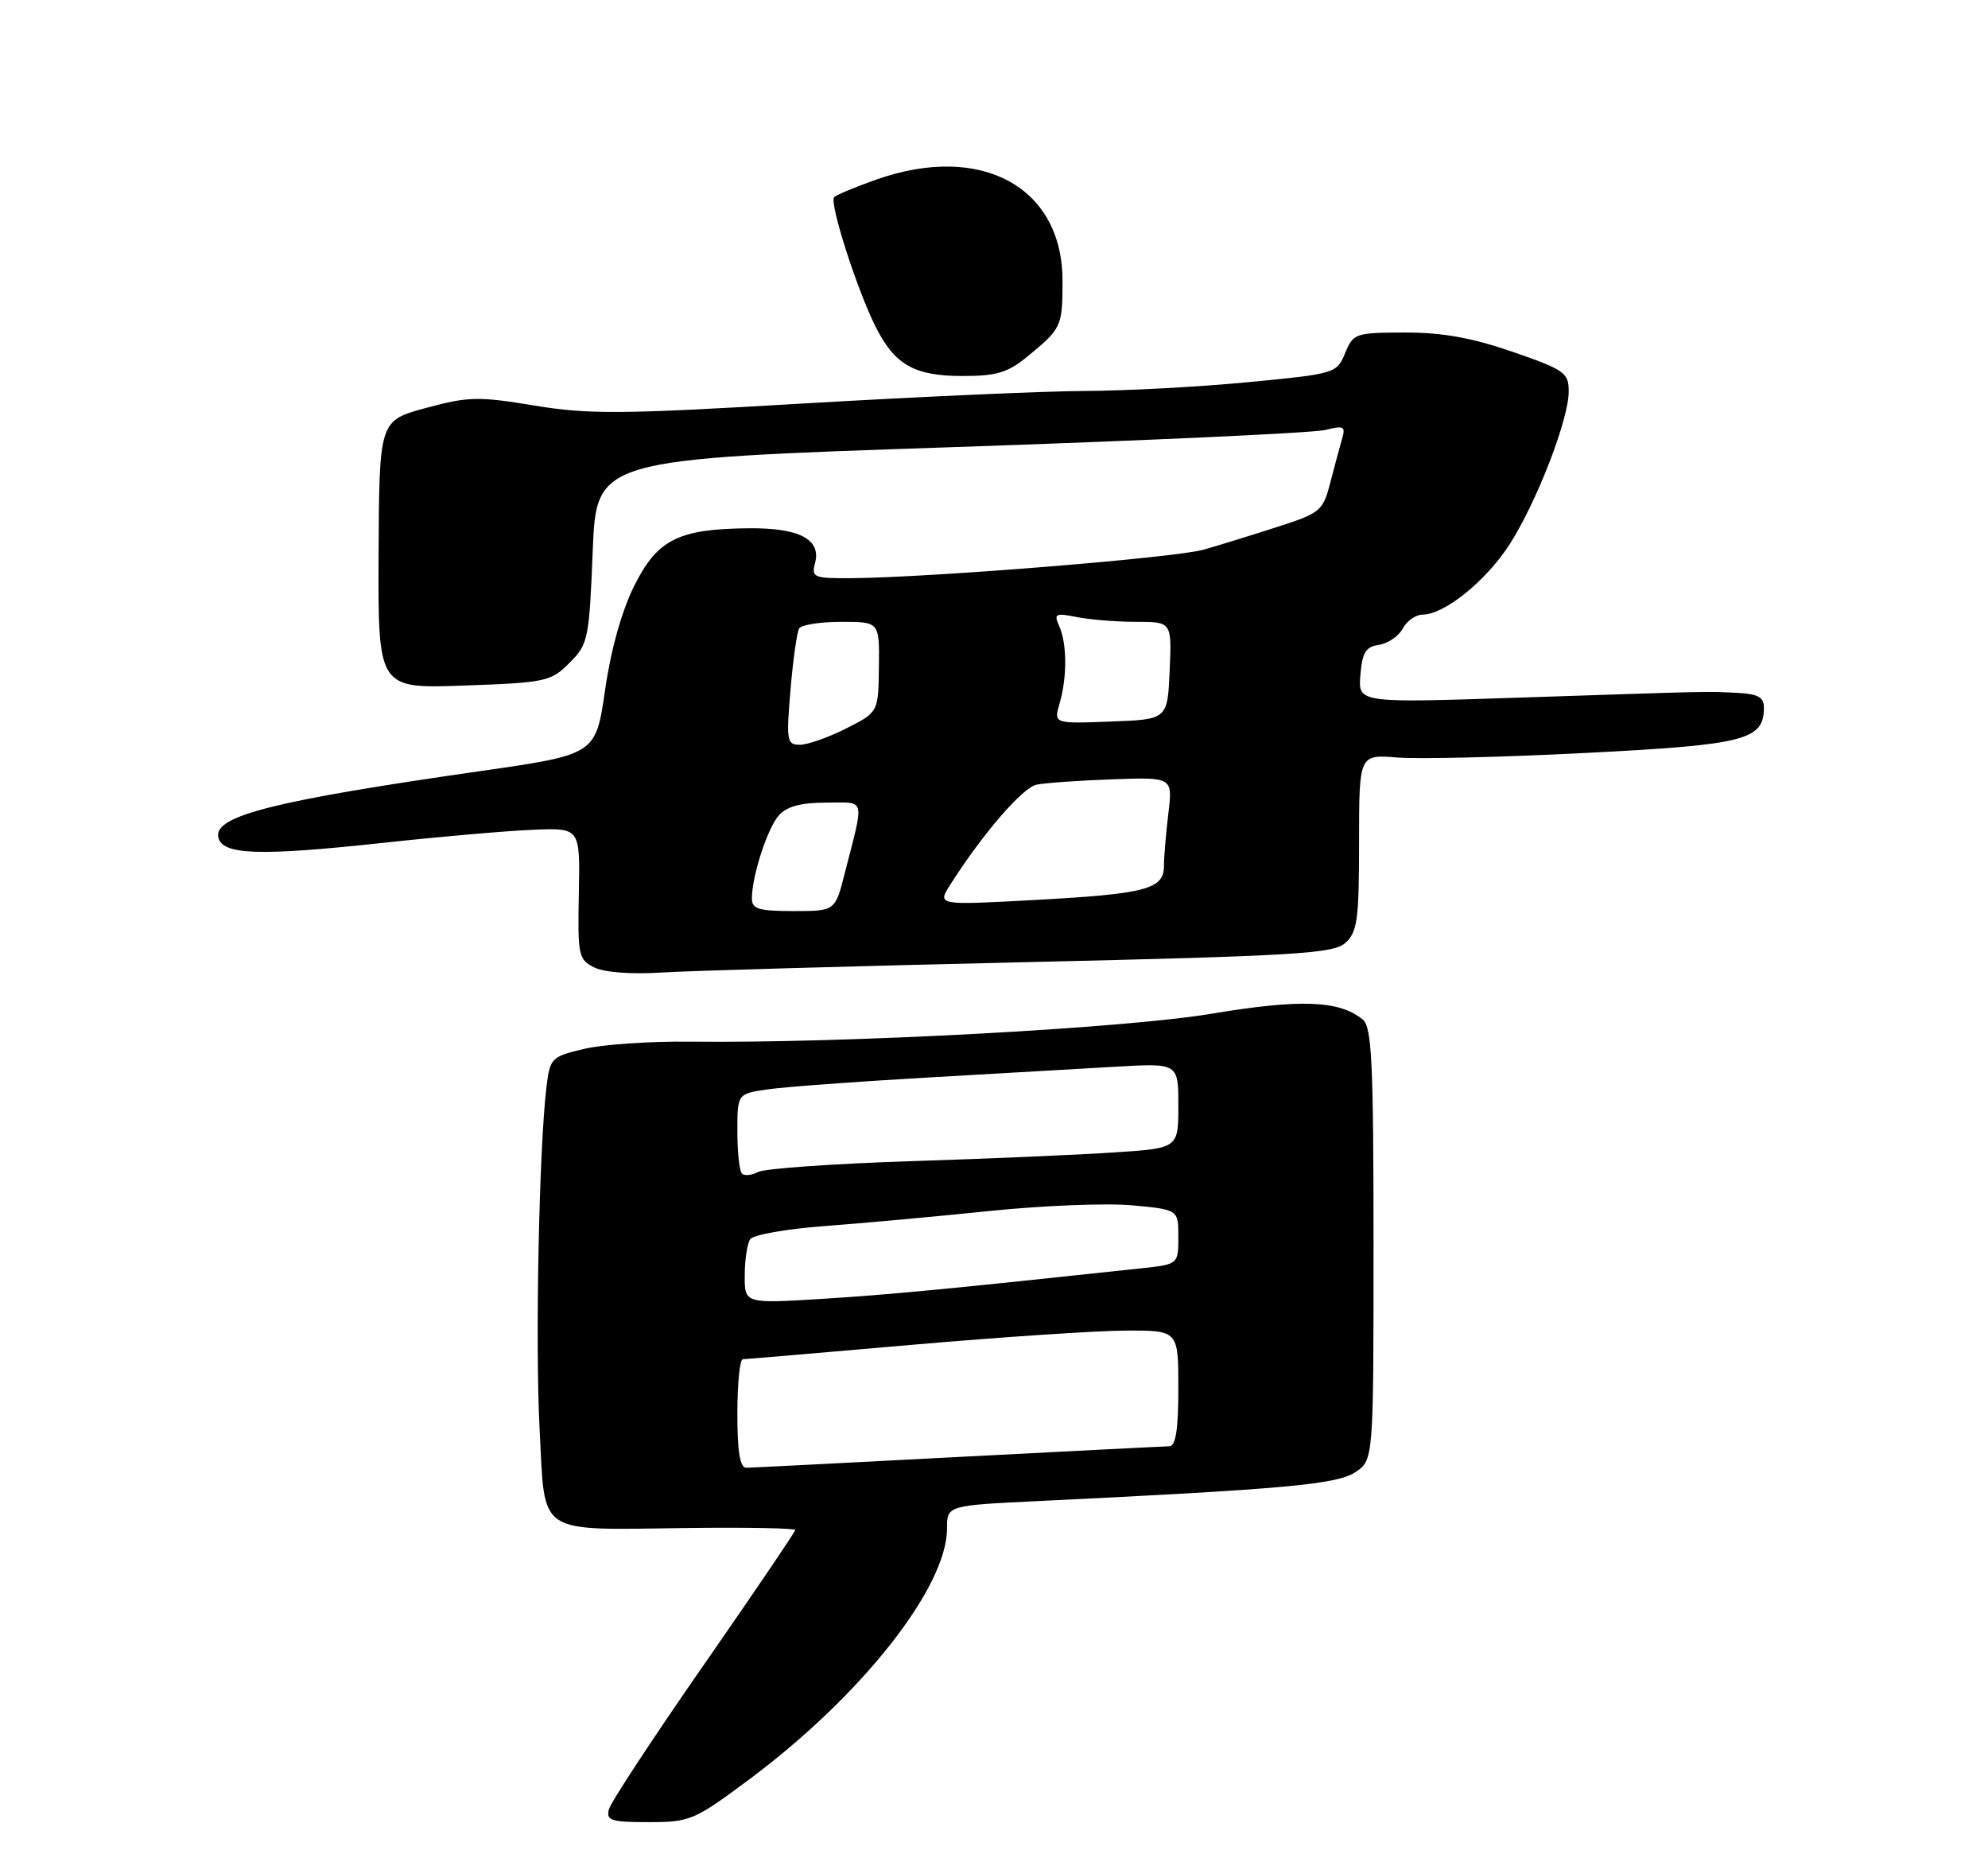 <?xml version="1.0" encoding="UTF-8" standalone="no"?>
<!DOCTYPE svg PUBLIC "-//W3C//DTD SVG 1.1//EN" "http://www.w3.org/Graphics/SVG/1.1/DTD/svg11.dtd" >
<svg xmlns="http://www.w3.org/2000/svg" xmlns:xlink="http://www.w3.org/1999/xlink" version="1.1" viewBox="0 0 275 257">
 <g >
 <path fill="currentColor"
d=" M 103.64 246.09 C 119.17 234.53 131.00 219.53 131.00 211.40 C 131.00 208.20 131.00 208.20 143.75 207.59 C 177.66 205.95 184.90 205.30 187.45 203.62 C 190.00 201.95 190.00 201.95 190.00 172.10 C 190.00 147.04 189.76 142.05 188.53 141.02 C 185.31 138.35 179.95 138.14 167.64 140.19 C 155.47 142.23 116.57 144.31 95.50 144.06 C 90.00 144.00 83.38 144.44 80.80 145.06 C 76.26 146.14 76.08 146.32 75.59 150.34 C 74.56 158.96 74.02 186.01 74.65 197.80 C 75.44 212.55 73.96 211.58 95.25 211.32 C 103.36 211.22 110.00 211.35 110.00 211.60 C 110.00 211.85 104.31 220.25 97.35 230.26 C 90.39 240.27 84.48 249.26 84.23 250.23 C 83.83 251.78 84.52 252.00 89.73 252.00 C 95.45 252.00 96.03 251.76 103.64 246.09 Z  M 141.37 133.08 C 179.42 132.20 184.46 131.89 186.12 130.39 C 187.76 128.90 188.00 127.15 188.00 116.51 C 188.00 104.34 188.00 104.34 193.25 104.76 C 196.14 105.00 207.90 104.72 219.38 104.13 C 241.43 103.01 244.00 102.35 244.00 97.85 C 244.00 96.41 243.16 95.96 240.25 95.82 C 235.79 95.61 237.88 95.56 210.18 96.48 C 187.87 97.23 187.87 97.23 188.18 93.36 C 188.44 90.23 188.93 89.44 190.75 89.18 C 191.99 89.00 193.47 87.99 194.04 86.93 C 194.61 85.87 195.85 85.00 196.80 85.00 C 199.80 85.00 205.59 80.32 208.82 75.29 C 212.58 69.43 217.00 58.00 217.00 54.15 C 217.00 51.55 216.44 51.15 209.25 48.66 C 203.63 46.72 199.54 45.98 194.37 45.99 C 187.49 46.00 187.20 46.10 186.07 48.84 C 184.91 51.64 184.71 51.70 172.69 52.85 C 165.99 53.50 155.78 54.05 150.00 54.07 C 144.22 54.10 126.68 54.89 111.00 55.81 C 85.97 57.29 81.46 57.33 73.94 56.09 C 66.16 54.80 64.79 54.84 58.92 56.42 C 52.46 58.17 52.46 58.17 52.37 76.70 C 52.29 95.24 52.29 95.24 64.18 94.81 C 75.50 94.41 76.20 94.26 78.77 91.68 C 81.36 89.10 81.50 88.43 81.99 76.24 C 82.50 63.50 82.50 63.50 131.50 61.85 C 158.45 60.94 181.79 59.87 183.36 59.46 C 185.85 58.82 186.15 58.97 185.67 60.61 C 185.37 61.65 184.63 64.38 184.04 66.67 C 183.01 70.66 182.69 70.94 176.73 72.86 C 173.30 73.97 168.70 75.39 166.50 76.02 C 162.55 77.14 128.81 79.87 117.84 79.96 C 112.54 80.00 112.22 79.87 112.75 77.85 C 113.61 74.58 110.56 72.99 103.56 73.06 C 93.84 73.15 90.95 74.60 87.74 81.00 C 86.01 84.47 84.51 89.82 83.70 95.43 C 82.41 104.35 82.41 104.35 66.46 106.64 C 37.99 110.72 29.63 112.82 30.19 115.75 C 30.66 118.25 35.74 118.43 52.95 116.57 C 60.95 115.70 70.37 114.88 73.87 114.75 C 80.25 114.50 80.25 114.50 80.07 123.57 C 79.90 132.13 80.02 132.71 82.19 133.79 C 83.57 134.48 87.33 134.77 91.50 134.50 C 95.35 134.26 117.79 133.62 141.37 133.08 Z  M 142.17 49.27 C 146.84 45.43 146.97 45.16 146.98 38.90 C 147.02 25.86 135.75 19.71 121.21 24.84 C 118.34 25.85 115.72 26.94 115.39 27.27 C 114.68 27.99 118.51 39.98 121.12 45.18 C 123.78 50.47 126.48 52.00 133.15 52.00 C 137.88 52.00 139.41 51.54 142.17 49.27 Z  M 102.00 195.50 C 102.00 191.38 102.34 187.99 102.75 187.98 C 103.16 187.97 113.62 187.08 126.00 186.00 C 138.38 184.92 151.76 184.03 155.75 184.02 C 163.00 184.00 163.00 184.00 163.00 192.00 C 163.00 197.72 162.64 200.00 161.75 200.02 C 161.06 200.03 147.90 200.70 132.50 201.50 C 117.10 202.31 103.94 202.98 103.25 202.99 C 102.36 203.00 102.00 200.84 102.00 195.50 Z  M 103.02 176.40 C 103.02 174.25 103.36 172.00 103.77 171.39 C 104.17 170.77 108.78 169.96 114.00 169.57 C 119.22 169.18 129.53 168.24 136.89 167.48 C 144.25 166.72 153.14 166.37 156.64 166.70 C 163.00 167.29 163.00 167.29 163.00 171.07 C 163.00 174.86 163.00 174.86 157.75 175.42 C 131.21 178.27 123.06 179.05 113.75 179.63 C 103.00 180.29 103.00 180.29 103.02 176.40 Z  M 102.63 162.30 C 102.28 161.95 102.00 159.33 102.00 156.47 C 102.00 151.26 102.00 151.26 106.25 150.65 C 108.59 150.32 118.38 149.59 128.00 149.04 C 137.62 148.49 149.44 147.81 154.25 147.53 C 163.00 147.02 163.00 147.02 163.00 152.90 C 163.00 158.79 163.00 158.79 154.25 159.37 C 149.44 159.70 136.72 160.25 126.00 160.59 C 115.28 160.94 105.77 161.61 104.88 162.08 C 103.99 162.55 102.98 162.65 102.63 162.30 Z  M 104.01 124.25 C 104.02 121.12 106.16 114.54 107.75 112.75 C 108.84 111.53 110.81 111.00 114.27 111.00 C 119.84 111.00 119.59 110.05 116.86 120.75 C 115.53 126.00 115.53 126.00 109.76 126.00 C 104.94 126.00 104.00 125.71 104.01 124.25 Z  M 131.45 122.35 C 135.90 115.35 141.44 108.93 143.38 108.52 C 144.55 108.28 149.26 107.94 153.86 107.78 C 162.22 107.48 162.22 107.48 161.62 112.49 C 161.29 115.24 161.01 118.52 161.01 119.77 C 161.00 122.98 158.54 123.63 143.07 124.47 C 129.64 125.20 129.64 125.20 131.45 122.35 Z  M 109.35 95.41 C 109.70 91.24 110.24 87.42 110.55 86.91 C 110.86 86.41 113.49 86.00 116.39 86.00 C 121.66 86.00 121.66 86.00 121.58 92.25 C 121.50 98.50 121.50 98.50 117.04 100.75 C 114.58 101.99 111.71 103.00 110.64 103.00 C 108.84 103.00 108.75 102.47 109.35 95.41 Z  M 146.57 97.29 C 147.63 93.67 147.61 89.00 146.52 86.59 C 145.75 84.87 145.98 84.75 148.96 85.34 C 150.77 85.70 154.46 86.00 157.17 86.00 C 162.09 86.00 162.09 86.00 161.80 92.75 C 161.50 99.50 161.50 99.50 153.63 99.79 C 145.76 100.09 145.76 100.09 146.57 97.29 Z "/>
</g>
</svg>